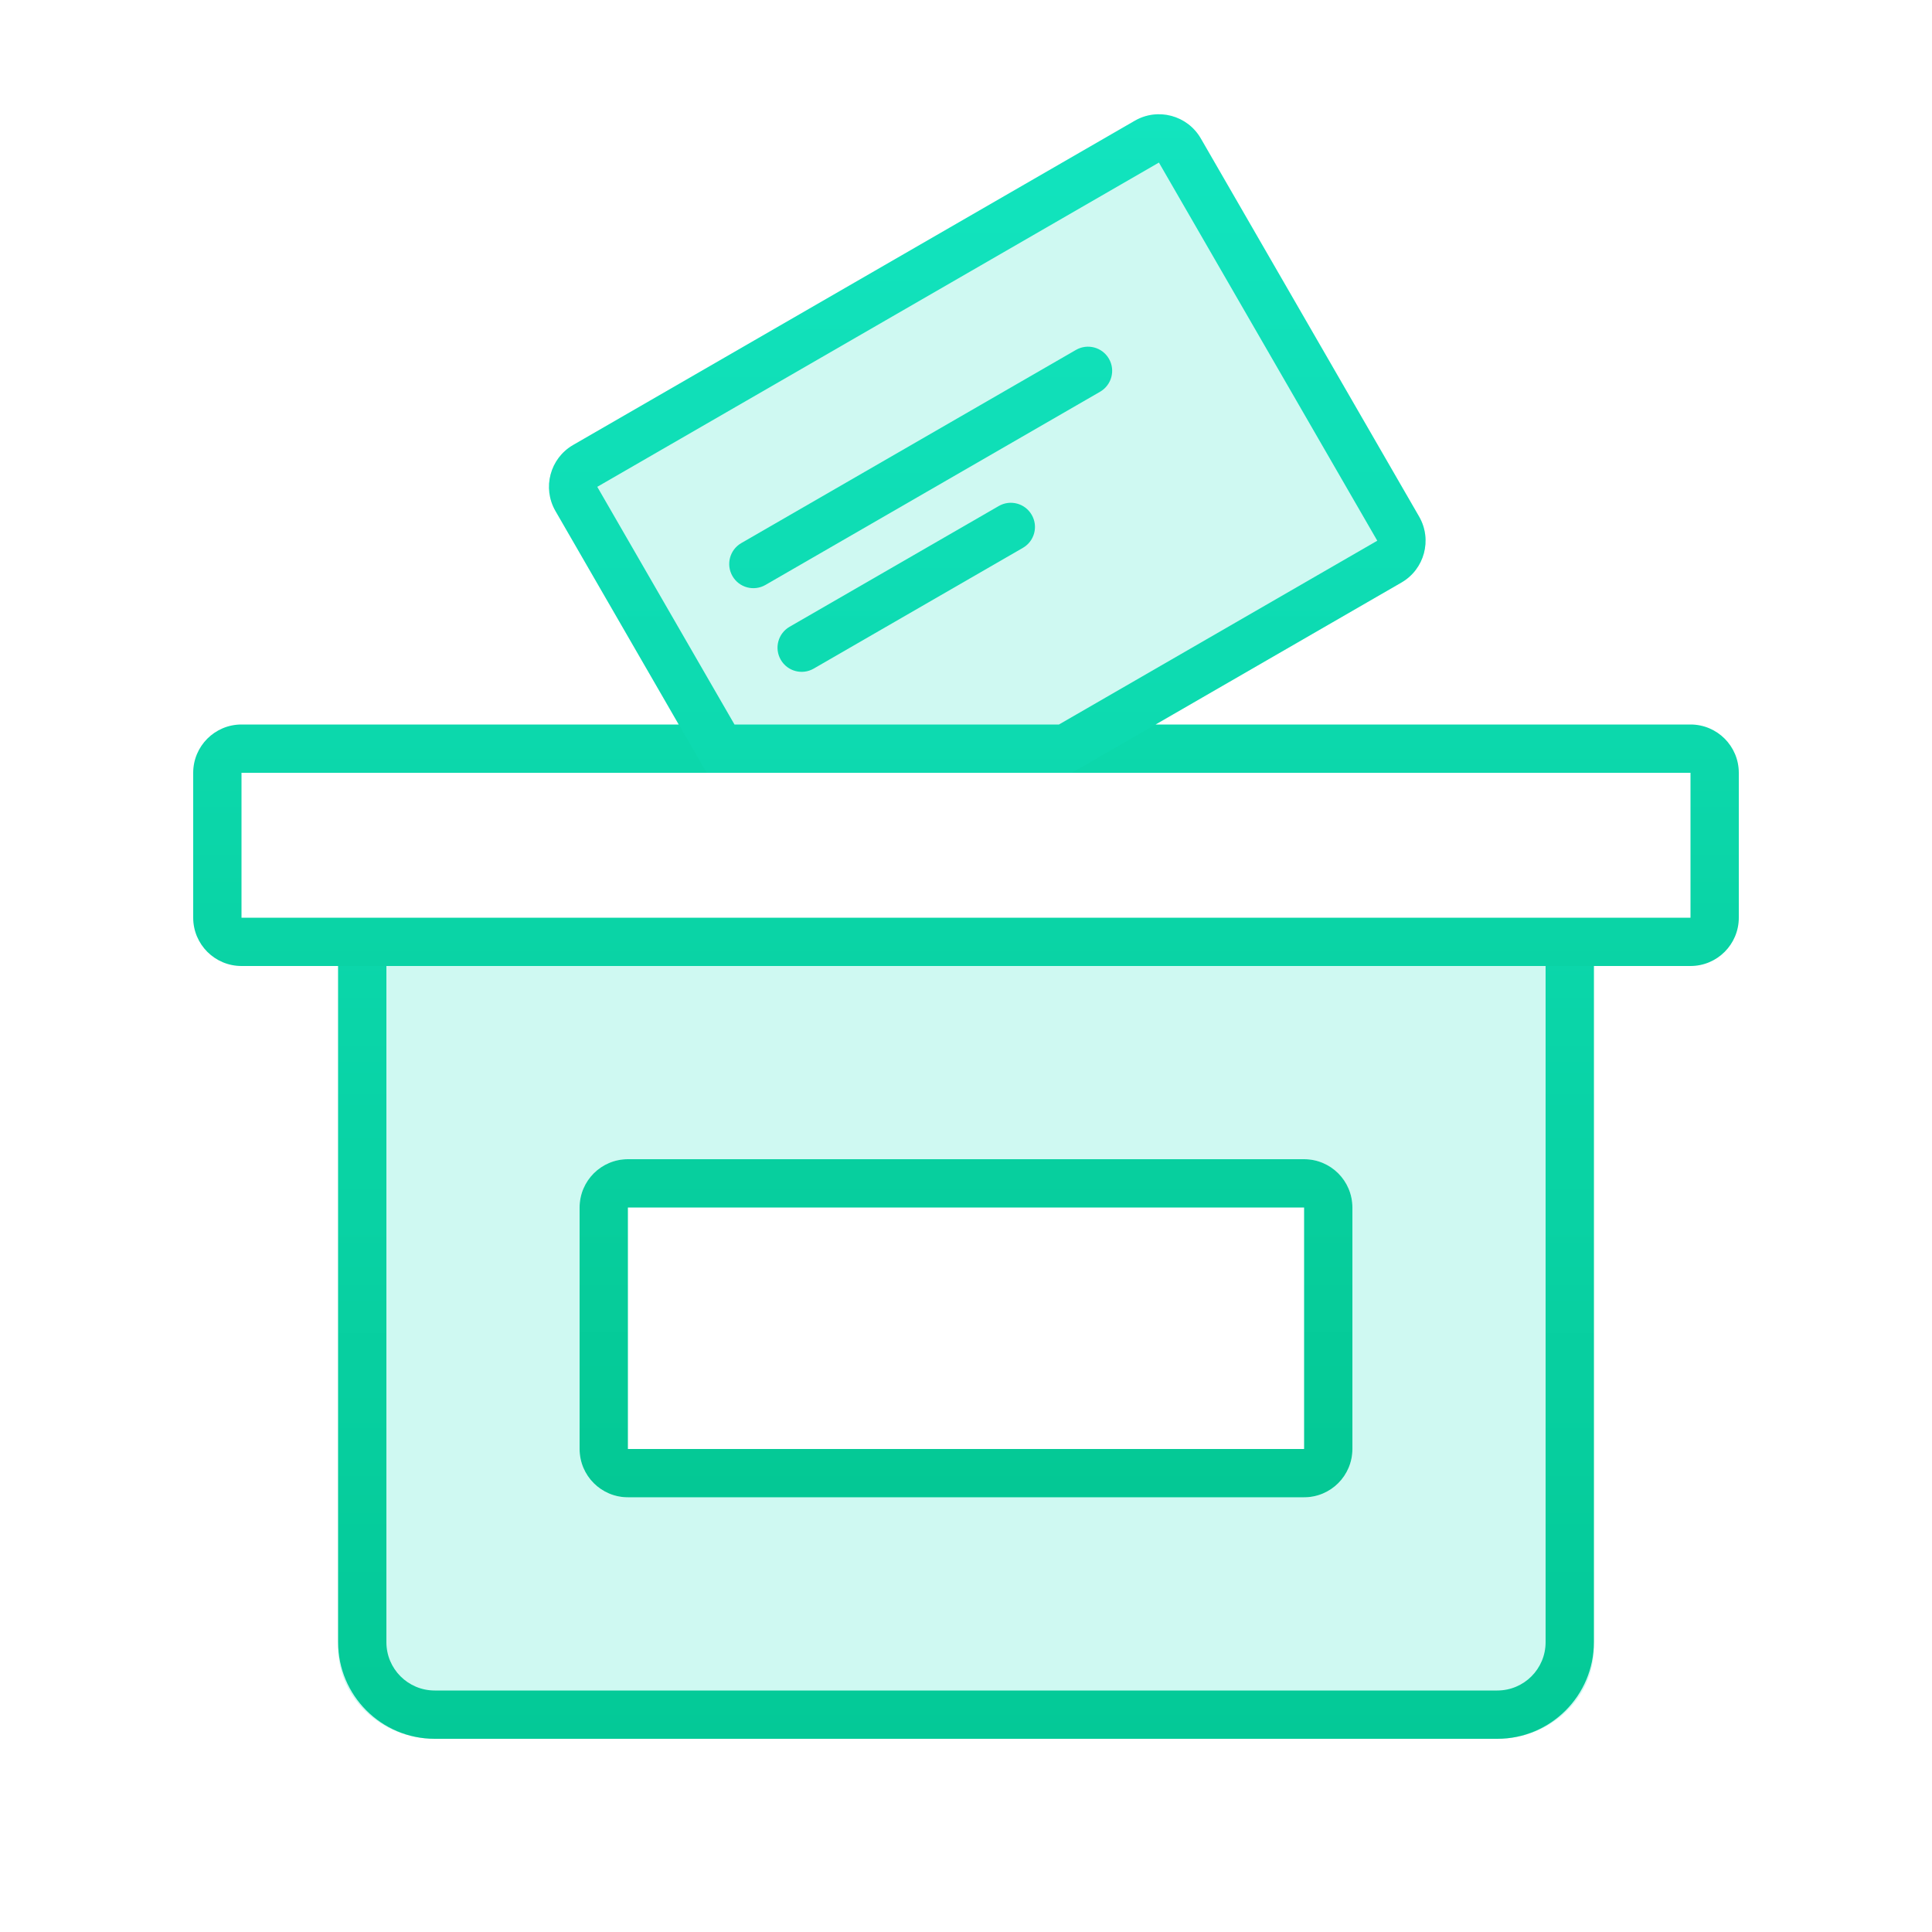 <svg width="48" height="48" viewBox="0 0 48 48" fill="none" xmlns="http://www.w3.org/2000/svg">
<path d="M18.417 13.493C18.13 13.659 18.032 14.026 18.198 14.313C18.363 14.6 18.73 14.698 19.017 14.533L27.331 9.733C27.618 9.567 27.717 9.2 27.551 8.913C27.385 8.626 27.018 8.528 26.731 8.694L18.417 13.493Z" fill="url(#paint0_linear)"/>
<path d="M19.398 16.392C19.232 16.105 19.33 15.738 19.617 15.572L24.814 12.572C25.101 12.406 25.468 12.505 25.633 12.792C25.799 13.079 25.701 13.445 25.414 13.611L20.217 16.611C19.93 16.777 19.564 16.679 19.398 16.392Z" fill="url(#paint1_linear)"/>
<path fill-rule="evenodd" clip-rule="evenodd" d="M33.6 36V30C33.6 29.337 33.063 28.8 32.4 28.8H15.6C14.937 28.8 14.4 29.337 14.4 30V36C14.4 36.663 14.937 37.2 15.6 37.2H32.4C33.063 37.2 33.6 36.663 33.6 36ZM32.4 30H15.6V36H32.4V30Z" fill="url(#paint2_linear)"/>
<path fill-rule="evenodd" clip-rule="evenodd" d="M13.8 12.695L16.863 18H6C5.337 18 4.8 18.537 4.8 19.2V22.8C4.8 23.463 5.337 24 6 24H8.4V40.8C8.4 42.125 9.475 43.2 10.8 43.2H37.2C38.526 43.2 39.6 42.125 39.6 40.8V24H42C42.663 24 43.2 23.463 43.2 22.8V19.2C43.2 18.537 42.663 18 42 18H28.71L34.818 14.473C35.392 14.142 35.588 13.408 35.257 12.834L29.833 3.439C29.501 2.865 28.767 2.668 28.193 3L14.239 11.056C13.665 11.388 13.469 12.121 13.8 12.695ZM28.793 4.039L14.839 12.095L18.248 18H26.31L34.218 13.434L28.793 4.039ZM9.6 40.8V24H38.4V40.8C38.4 41.463 37.863 42 37.2 42H10.8C10.137 42 9.6 41.463 9.6 40.8ZM42 19.2V22.8H39.756C39.754 22.8 39.752 22.8 39.75 22.8H8.25C8.248 22.8 8.246 22.8 8.244 22.8H6V19.2H42Z" fill="url(#paint3_linear)"/>
<path d="M14.24 11.056C13.666 11.388 13.469 12.121 13.8 12.695L17.556 19.2H26.631L34.818 14.473C35.392 14.142 35.589 13.408 35.257 12.834L29.833 3.439C29.502 2.865 28.768 2.668 28.194 3L14.24 11.056Z" fill="#13E5BF" fill-opacity="0.2"/>
<path fill-rule="evenodd" clip-rule="evenodd" d="M39.6 24H8.4V40.941C8.4 42.189 9.474 43.2 10.8 43.2H37.2C38.525 43.2 39.6 42.189 39.6 40.941V24ZM15.6 28.8C14.937 28.8 14.4 29.337 14.4 30V36C14.4 36.663 14.937 37.2 15.6 37.2H32.4C33.063 37.2 33.6 36.663 33.6 36V30C33.6 29.337 33.063 28.8 32.4 28.8H15.6Z" fill="#13E5BF" fill-opacity="0.2"/>
<defs>
<linearGradient id="paint0_linear" x1="4.8" y1="2.839" x2="4.8" y2="43.2" gradientUnits="userSpaceOnUse">
<stop stop-color="#13E5BF"/>
<stop offset="1" stop-color="#01C38D"/>
</linearGradient>
<linearGradient id="paint1_linear" x1="4.8" y1="2.839" x2="4.8" y2="43.2" gradientUnits="userSpaceOnUse">
<stop stop-color="#13E5BF"/>
<stop offset="1" stop-color="#01C38D"/>
</linearGradient>
<linearGradient id="paint2_linear" x1="4.8" y1="2.839" x2="4.8" y2="43.2" gradientUnits="userSpaceOnUse">
<stop stop-color="#13E5BF"/>
<stop offset="1" stop-color="#01C38D"/>
</linearGradient>
<linearGradient id="paint3_linear" x1="4.8" y1="2.839" x2="4.8" y2="43.2" gradientUnits="userSpaceOnUse">
<stop stop-color="#13E5BF"/>
<stop offset="1" stop-color="#01C38D"/>
</linearGradient>
</defs>
</svg>
